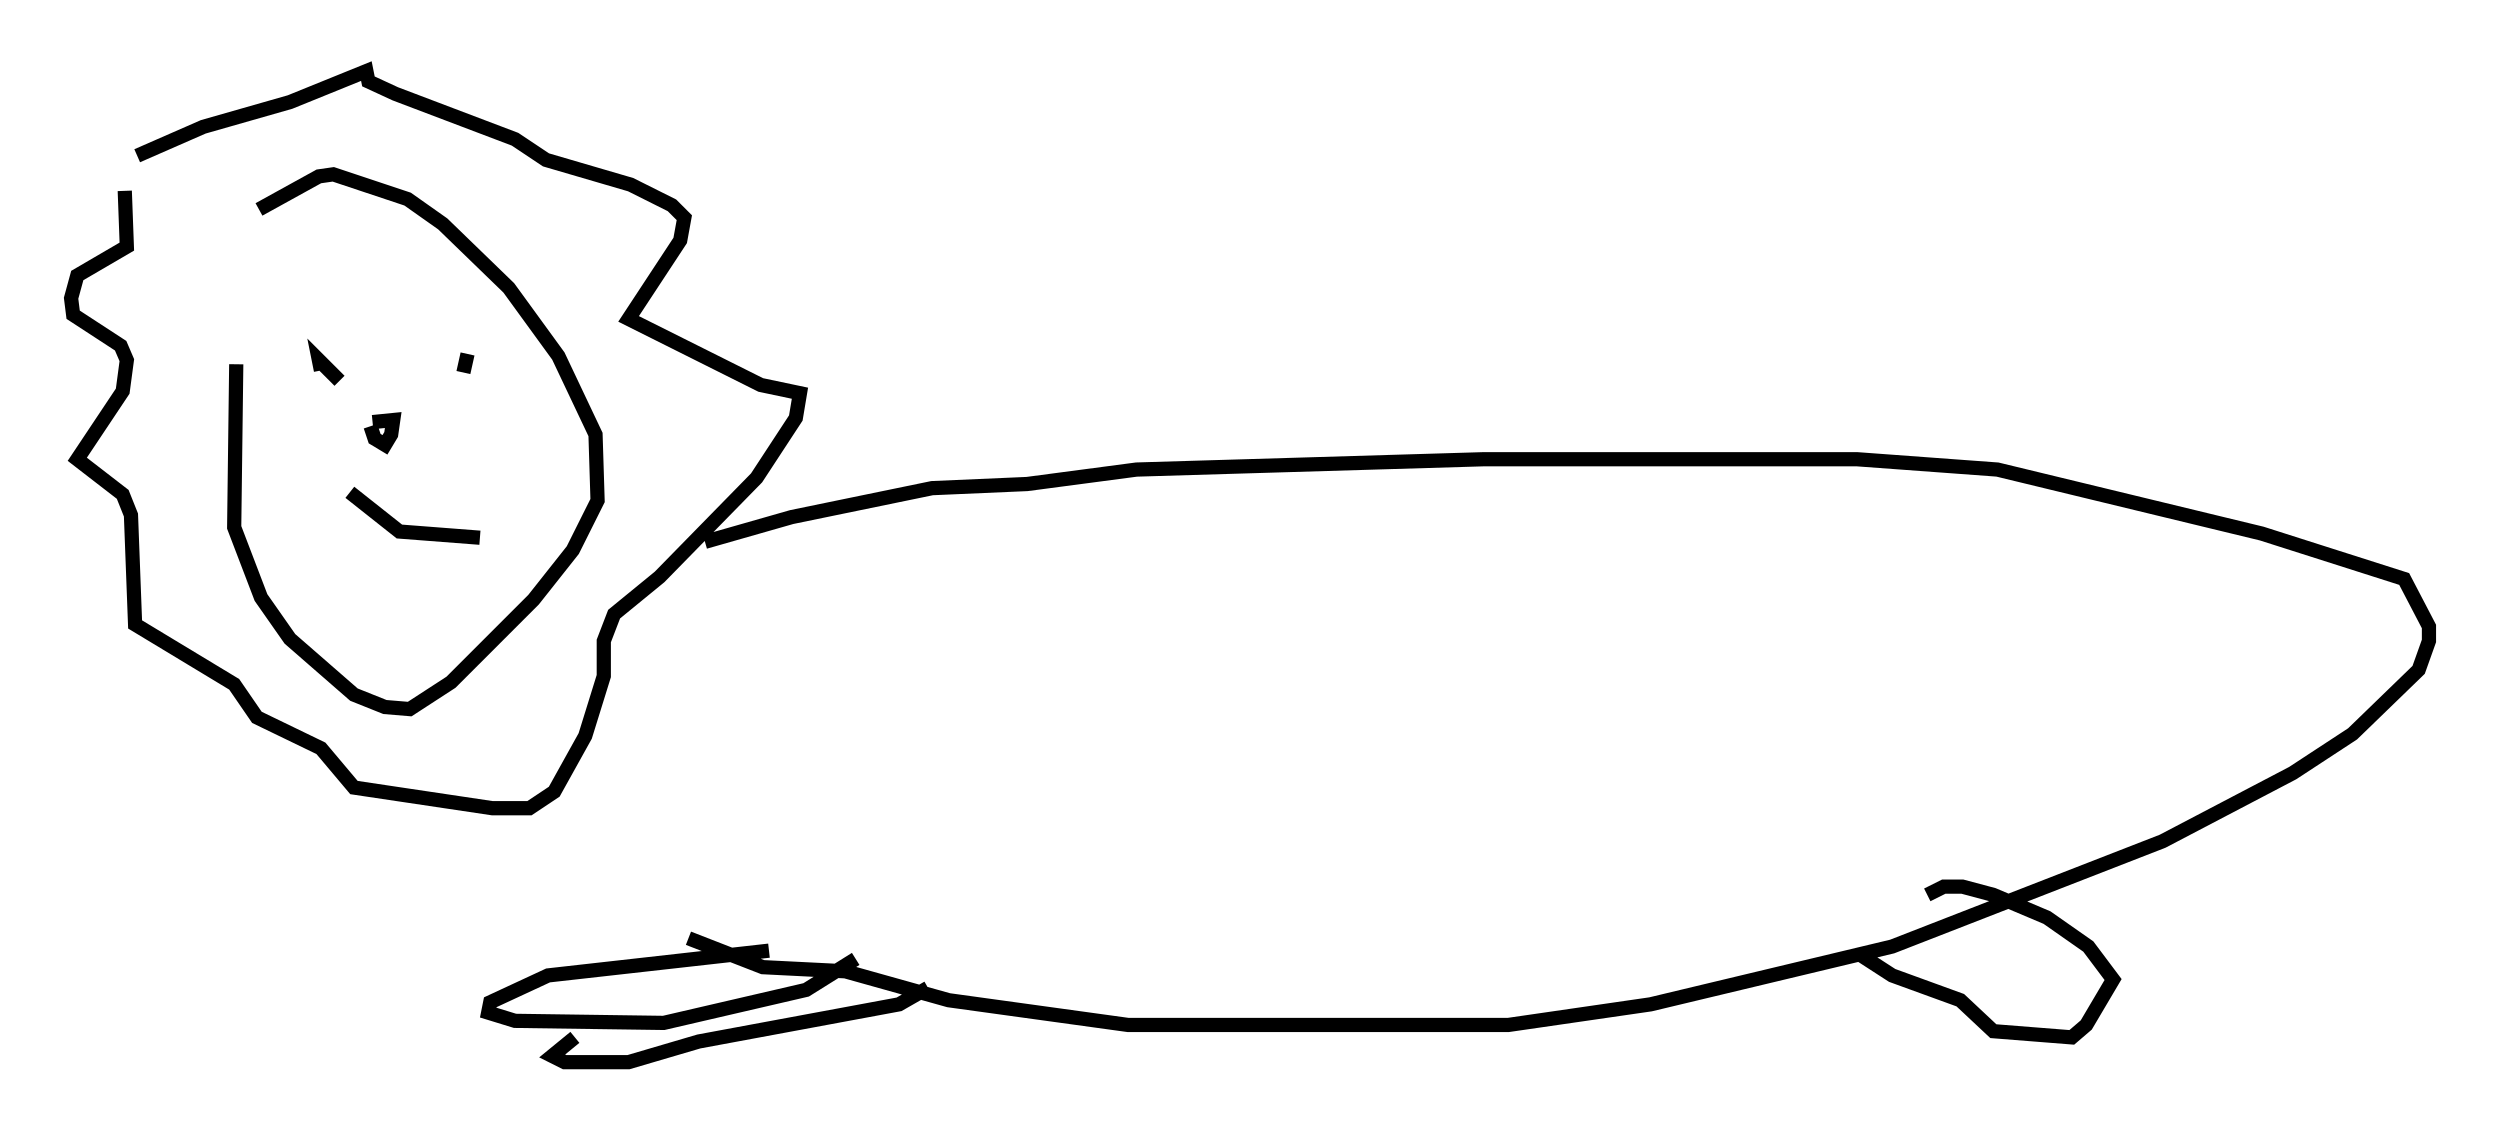 <?xml version="1.0" encoding="utf-8" ?>
<svg baseProfile="full" height="79.721" version="1.1" width="175.877" xmlns="http://www.w3.org/2000/svg" xmlns:ev="http://www.w3.org/2001/xml-events" xmlns:xlink="http://www.w3.org/1999/xlink"><defs /><rect fill="white" height="79.721" width="175.877" x="0" y="0" /><path d="M19.089, 14.587 m-2.469, 11.039 l-0.145, 11.475 1.888, 4.939 l2.034, 2.905 4.503, 3.922 l2.179, 0.872 1.743, 0.145 l2.905, -1.888 5.81, -5.81 l2.76, -3.486 1.743, -3.486 l-0.145, -4.648 -2.615, -5.52 l-3.486, -4.793 -4.648, -4.503 l-2.469, -1.743 -5.229, -1.743 l-1.017, 0.145 -4.212, 2.324 m-9.441, -1.307 l0.145, 3.922 -3.486, 2.034 l-0.436, 1.598 0.145, 1.162 l3.341, 2.179 0.436, 1.017 l-0.291, 2.179 -3.196, 4.793 l3.196, 2.469 0.581, 1.453 l0.291, 7.698 6.972, 4.212 l1.598, 2.324 4.503, 2.179 l2.324, 2.76 9.732, 1.453 l2.615, 0.0 1.743, -1.162 l2.179, -3.922 1.307, -4.212 l0.0, -2.469 0.726, -1.888 l3.196, -2.615 6.827, -6.972 l2.76, -4.212 0.291, -1.743 l-2.76, -0.581 -9.296, -4.648 l3.631, -5.52 0.291, -1.598 l-0.872, -0.872 -2.905, -1.453 l-5.955, -1.743 -2.179, -1.453 l-8.425, -3.196 -1.888, -0.872 l-0.145, -0.726 -5.374, 2.179 l-6.101, 1.743 -4.648, 2.034 m39.944, 27.162 l6.101, -1.743 9.877, -2.034 l6.682, -0.291 7.698, -1.017 l24.402, -0.726 26.29, 0.0 l9.877, 0.726 18.592, 4.503 l10.022, 3.196 1.743, 3.341 l0.0, 1.017 -0.726, 2.034 l-4.648, 4.503 -4.212, 2.76 l-9.151, 4.793 -19.028, 7.408 l-16.994, 4.067 -10.022, 1.453 l-26.726, 0.0 -12.637, -1.743 l-7.263, -2.034 -5.81, -0.291 l-5.229, -2.034 m-25.855, -39.944 l-0.145, -0.726 1.453, 1.453 m9.006, -1.888 l-0.291, 1.307 m-7.989, 8.425 l3.486, 2.76 5.665, 0.436 m-7.698, -7.844 l0.291, 0.872 0.726, 0.436 l0.436, -0.726 0.145, -1.017 l-1.453, 0.145 m27.888, 37.184 l-15.542, 1.743 -4.067, 1.888 l-0.145, 0.726 1.888, 0.581 l10.458, 0.145 10.022, -2.324 l3.486, -2.179 m-19.754, 5.52 l-1.598, 1.307 0.872, 0.436 l4.503, 0.0 4.939, -1.453 l14.089, -2.615 2.034, -1.162 m65.363, -2.469 l2.469, 1.598 4.793, 1.743 l2.324, 2.179 5.52, 0.436 l1.017, -0.872 1.888, -3.196 l-1.743, -2.324 -2.905, -2.034 l-3.777, -1.598 -2.179, -0.581 l-1.307, 0.0 -1.162, 0.581 " fill="none" stroke="black" stroke-width="1" /></svg>